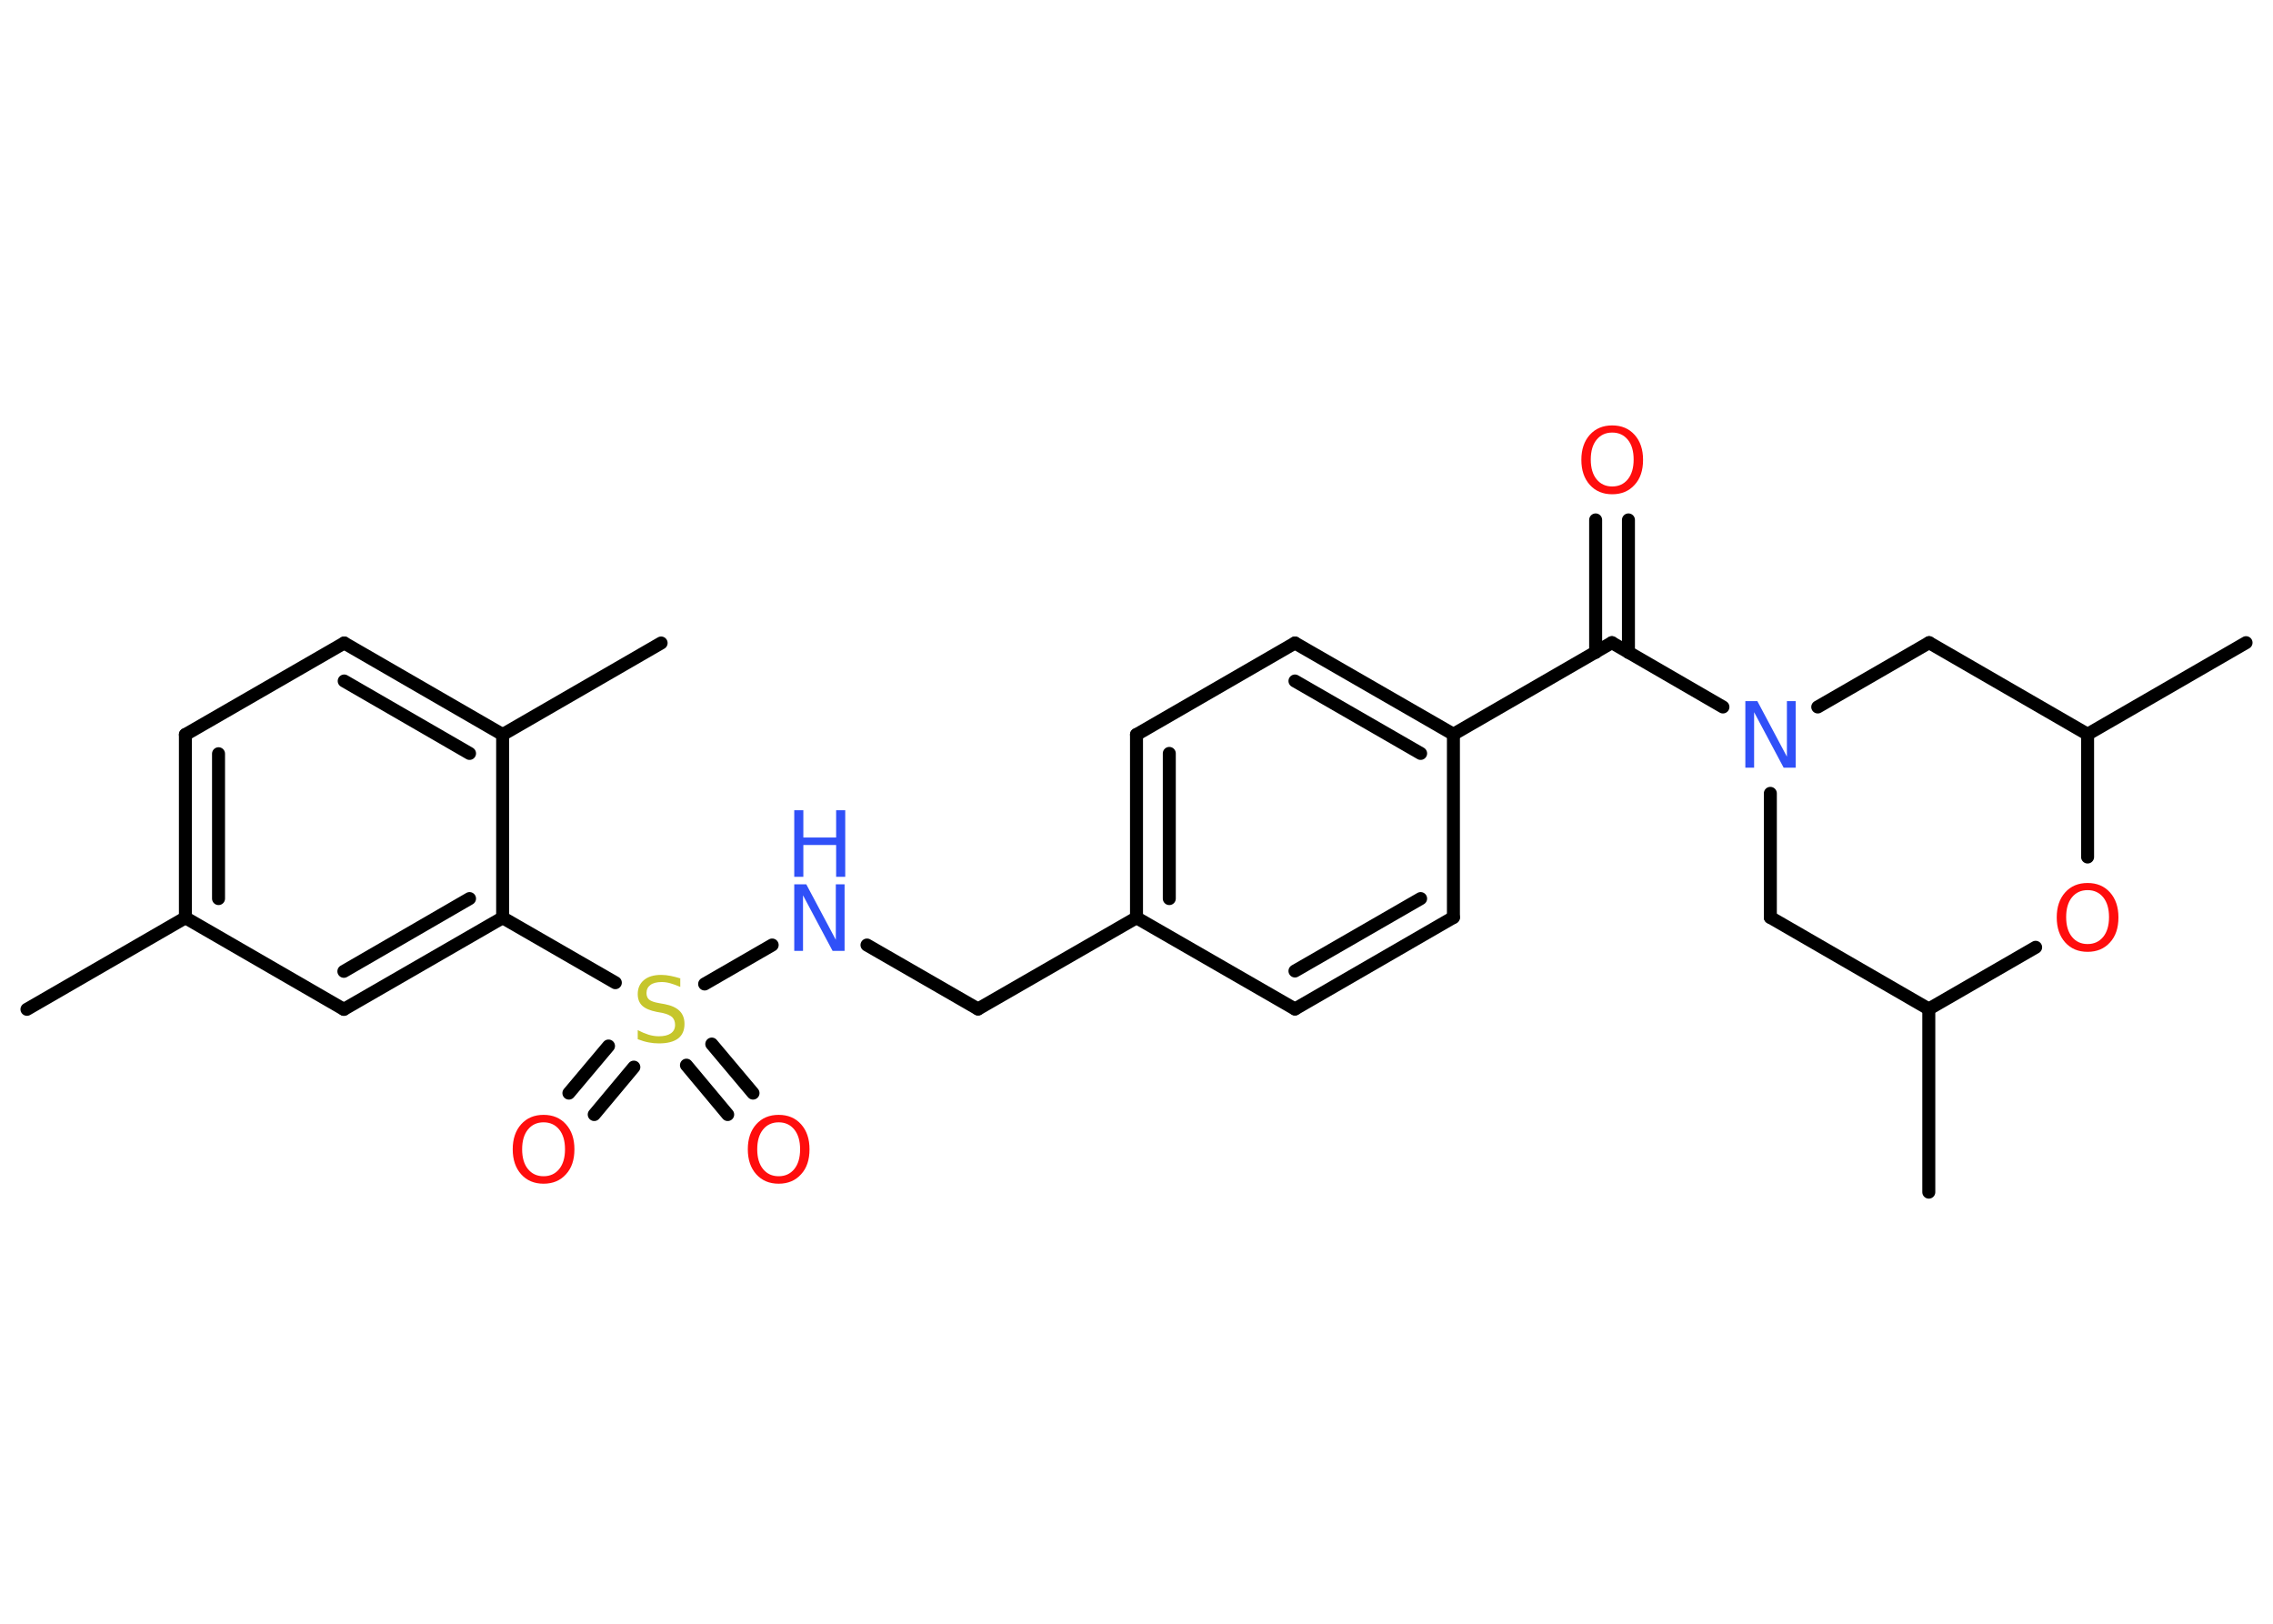 <?xml version='1.0' encoding='UTF-8'?>
<!DOCTYPE svg PUBLIC "-//W3C//DTD SVG 1.1//EN" "http://www.w3.org/Graphics/SVG/1.1/DTD/svg11.dtd">
<svg version='1.2' xmlns='http://www.w3.org/2000/svg' xmlns:xlink='http://www.w3.org/1999/xlink' width='70.0mm' height='50.0mm' viewBox='0 0 70.0 50.0'>
  <desc>Generated by the Chemistry Development Kit (http://github.com/cdk)</desc>
  <g stroke-linecap='round' stroke-linejoin='round' stroke='#000000' stroke-width='.4' fill='#FF0D0D'>
    <rect x='.0' y='.0' width='70.0' height='50.0' fill='#FFFFFF' stroke='none'/>
    <g id='mol1' class='mol'>
      <line id='mol1bnd1' class='bond' x1='.83' y1='31.08' x2='5.71' y2='28.26'/>
      <g id='mol1bnd2' class='bond'>
        <line x1='5.71' y1='22.62' x2='5.71' y2='28.26'/>
        <line x1='6.73' y1='23.21' x2='6.73' y2='27.67'/>
      </g>
      <line id='mol1bnd3' class='bond' x1='5.71' y1='22.62' x2='10.6' y2='19.8'/>
      <g id='mol1bnd4' class='bond'>
        <line x1='15.48' y1='22.62' x2='10.6' y2='19.8'/>
        <line x1='14.46' y1='23.2' x2='10.6' y2='20.97'/>
      </g>
      <line id='mol1bnd5' class='bond' x1='15.48' y1='22.62' x2='20.36' y2='19.8'/>
      <line id='mol1bnd6' class='bond' x1='15.48' y1='22.62' x2='15.48' y2='28.26'/>
      <line id='mol1bnd7' class='bond' x1='15.48' y1='28.26' x2='18.95' y2='30.26'/>
      <g id='mol1bnd8' class='bond'>
        <line x1='19.52' y1='32.86' x2='18.3' y2='34.32'/>
        <line x1='18.74' y1='32.21' x2='17.52' y2='33.66'/>
      </g>
      <g id='mol1bnd9' class='bond'>
        <line x1='21.92' y1='32.15' x2='23.19' y2='33.66'/>
        <line x1='21.14' y1='32.8' x2='22.41' y2='34.32'/>
      </g>
      <line id='mol1bnd10' class='bond' x1='21.7' y1='30.3' x2='23.78' y2='29.1'/>
      <line id='mol1bnd11' class='bond' x1='26.7' y1='29.1' x2='30.12' y2='31.07'/>
      <line id='mol1bnd12' class='bond' x1='30.12' y1='31.07' x2='35.0' y2='28.26'/>
      <g id='mol1bnd13' class='bond'>
        <line x1='35.0' y1='22.62' x2='35.0' y2='28.26'/>
        <line x1='36.01' y1='23.2' x2='36.01' y2='27.67'/>
      </g>
      <line id='mol1bnd14' class='bond' x1='35.0' y1='22.62' x2='39.88' y2='19.8'/>
      <g id='mol1bnd15' class='bond'>
        <line x1='44.76' y1='22.61' x2='39.88' y2='19.8'/>
        <line x1='43.75' y1='23.2' x2='39.88' y2='20.97'/>
      </g>
      <line id='mol1bnd16' class='bond' x1='44.76' y1='22.61' x2='49.64' y2='19.79'/>
      <g id='mol1bnd17' class='bond'>
        <line x1='49.14' y1='20.09' x2='49.14' y2='16.01'/>
        <line x1='50.15' y1='20.09' x2='50.15' y2='16.01'/>
      </g>
      <line id='mol1bnd18' class='bond' x1='49.64' y1='19.79' x2='53.06' y2='21.77'/>
      <line id='mol1bnd19' class='bond' x1='54.52' y1='24.43' x2='54.52' y2='28.25'/>
      <line id='mol1bnd20' class='bond' x1='54.52' y1='28.25' x2='59.4' y2='31.07'/>
      <line id='mol1bnd21' class='bond' x1='59.4' y1='31.07' x2='59.4' y2='36.71'/>
      <line id='mol1bnd22' class='bond' x1='59.4' y1='31.07' x2='62.69' y2='29.17'/>
      <line id='mol1bnd23' class='bond' x1='64.29' y1='26.39' x2='64.29' y2='22.61'/>
      <line id='mol1bnd24' class='bond' x1='64.29' y1='22.61' x2='69.17' y2='19.79'/>
      <line id='mol1bnd25' class='bond' x1='64.29' y1='22.61' x2='59.41' y2='19.79'/>
      <line id='mol1bnd26' class='bond' x1='55.98' y1='21.77' x2='59.41' y2='19.79'/>
      <line id='mol1bnd27' class='bond' x1='44.76' y1='22.61' x2='44.76' y2='28.25'/>
      <g id='mol1bnd28' class='bond'>
        <line x1='39.88' y1='31.07' x2='44.76' y2='28.25'/>
        <line x1='39.88' y1='29.9' x2='43.75' y2='27.67'/>
      </g>
      <line id='mol1bnd29' class='bond' x1='35.0' y1='28.26' x2='39.88' y2='31.07'/>
      <g id='mol1bnd30' class='bond'>
        <line x1='10.59' y1='31.08' x2='15.48' y2='28.26'/>
        <line x1='10.59' y1='29.91' x2='14.46' y2='27.67'/>
      </g>
      <line id='mol1bnd31' class='bond' x1='5.71' y1='28.26' x2='10.59' y2='31.08'/>
      <path id='mol1atm8' class='atom' d='M20.95 30.12v.27q-.16 -.07 -.3 -.11q-.14 -.04 -.27 -.04q-.23 .0 -.35 .09q-.12 .09 -.12 .25q.0 .13 .08 .2q.08 .07 .31 .11l.17 .03q.31 .06 .46 .21q.15 .15 .15 .4q.0 .3 -.2 .45q-.2 .15 -.59 .15q-.15 .0 -.31 -.03q-.16 -.03 -.34 -.1v-.28q.17 .09 .33 .14q.16 .05 .32 .05q.24 .0 .37 -.09q.13 -.09 .13 -.26q.0 -.15 -.09 -.24q-.09 -.08 -.3 -.13l-.17 -.03q-.31 -.06 -.45 -.19q-.14 -.13 -.14 -.36q.0 -.27 .19 -.43q.19 -.16 .53 -.16q.14 .0 .29 .03q.15 .03 .31 .08z' stroke='none' fill='#C6C62C'/>
      <path id='mol1atm9' class='atom' d='M16.74 34.56q-.3 .0 -.48 .22q-.18 .22 -.18 .61q.0 .39 .18 .61q.18 .22 .48 .22q.3 .0 .48 -.22q.18 -.22 .18 -.61q.0 -.39 -.18 -.61q-.18 -.22 -.48 -.22zM16.74 34.33q.43 .0 .69 .29q.26 .29 .26 .77q.0 .49 -.26 .77q-.26 .29 -.69 .29q-.43 .0 -.69 -.29q-.26 -.29 -.26 -.77q.0 -.48 .26 -.77q.26 -.29 .69 -.29z' stroke='none'/>
      <path id='mol1atm10' class='atom' d='M23.98 34.56q-.3 .0 -.48 .22q-.18 .22 -.18 .61q.0 .39 .18 .61q.18 .22 .48 .22q.3 .0 .48 -.22q.18 -.22 .18 -.61q.0 -.39 -.18 -.61q-.18 -.22 -.48 -.22zM23.98 34.33q.43 .0 .69 .29q.26 .29 .26 .77q.0 .49 -.26 .77q-.26 .29 -.69 .29q-.43 .0 -.69 -.29q-.26 -.29 -.26 -.77q.0 -.48 .26 -.77q.26 -.29 .69 -.29z' stroke='none'/>
      <g id='mol1atm11' class='atom'>
        <path d='M24.46 27.23h.37l.91 1.71v-1.71h.27v2.05h-.37l-.91 -1.71v1.71h-.27v-2.05z' stroke='none' fill='#3050F8'/>
        <path d='M24.46 24.95h.28v.84h1.01v-.84h.28v2.05h-.28v-.98h-1.01v.98h-.28v-2.05z' stroke='none' fill='#3050F8'/>
      </g>
      <path id='mol1atm18' class='atom' d='M49.65 13.32q-.3 .0 -.48 .22q-.18 .22 -.18 .61q.0 .39 .18 .61q.18 .22 .48 .22q.3 .0 .48 -.22q.18 -.22 .18 -.61q.0 -.39 -.18 -.61q-.18 -.22 -.48 -.22zM49.65 13.1q.43 .0 .69 .29q.26 .29 .26 .77q.0 .49 -.26 .77q-.26 .29 -.69 .29q-.43 .0 -.69 -.29q-.26 -.29 -.26 -.77q.0 -.48 .26 -.77q.26 -.29 .69 -.29z' stroke='none'/>
      <path id='mol1atm19' class='atom' d='M53.75 21.59h.37l.91 1.71v-1.71h.27v2.05h-.37l-.91 -1.71v1.71h-.27v-2.05z' stroke='none' fill='#3050F8'/>
      <path id='mol1atm23' class='atom' d='M64.29 27.41q-.3 .0 -.48 .22q-.18 .22 -.18 .61q.0 .39 .18 .61q.18 .22 .48 .22q.3 .0 .48 -.22q.18 -.22 .18 -.61q.0 -.39 -.18 -.61q-.18 -.22 -.48 -.22zM64.29 27.19q.43 .0 .69 .29q.26 .29 .26 .77q.0 .49 -.26 .77q-.26 .29 -.69 .29q-.43 .0 -.69 -.29q-.26 -.29 -.26 -.77q.0 -.48 .26 -.77q.26 -.29 .69 -.29z' stroke='none'/>
    </g>
  </g>
</svg>
